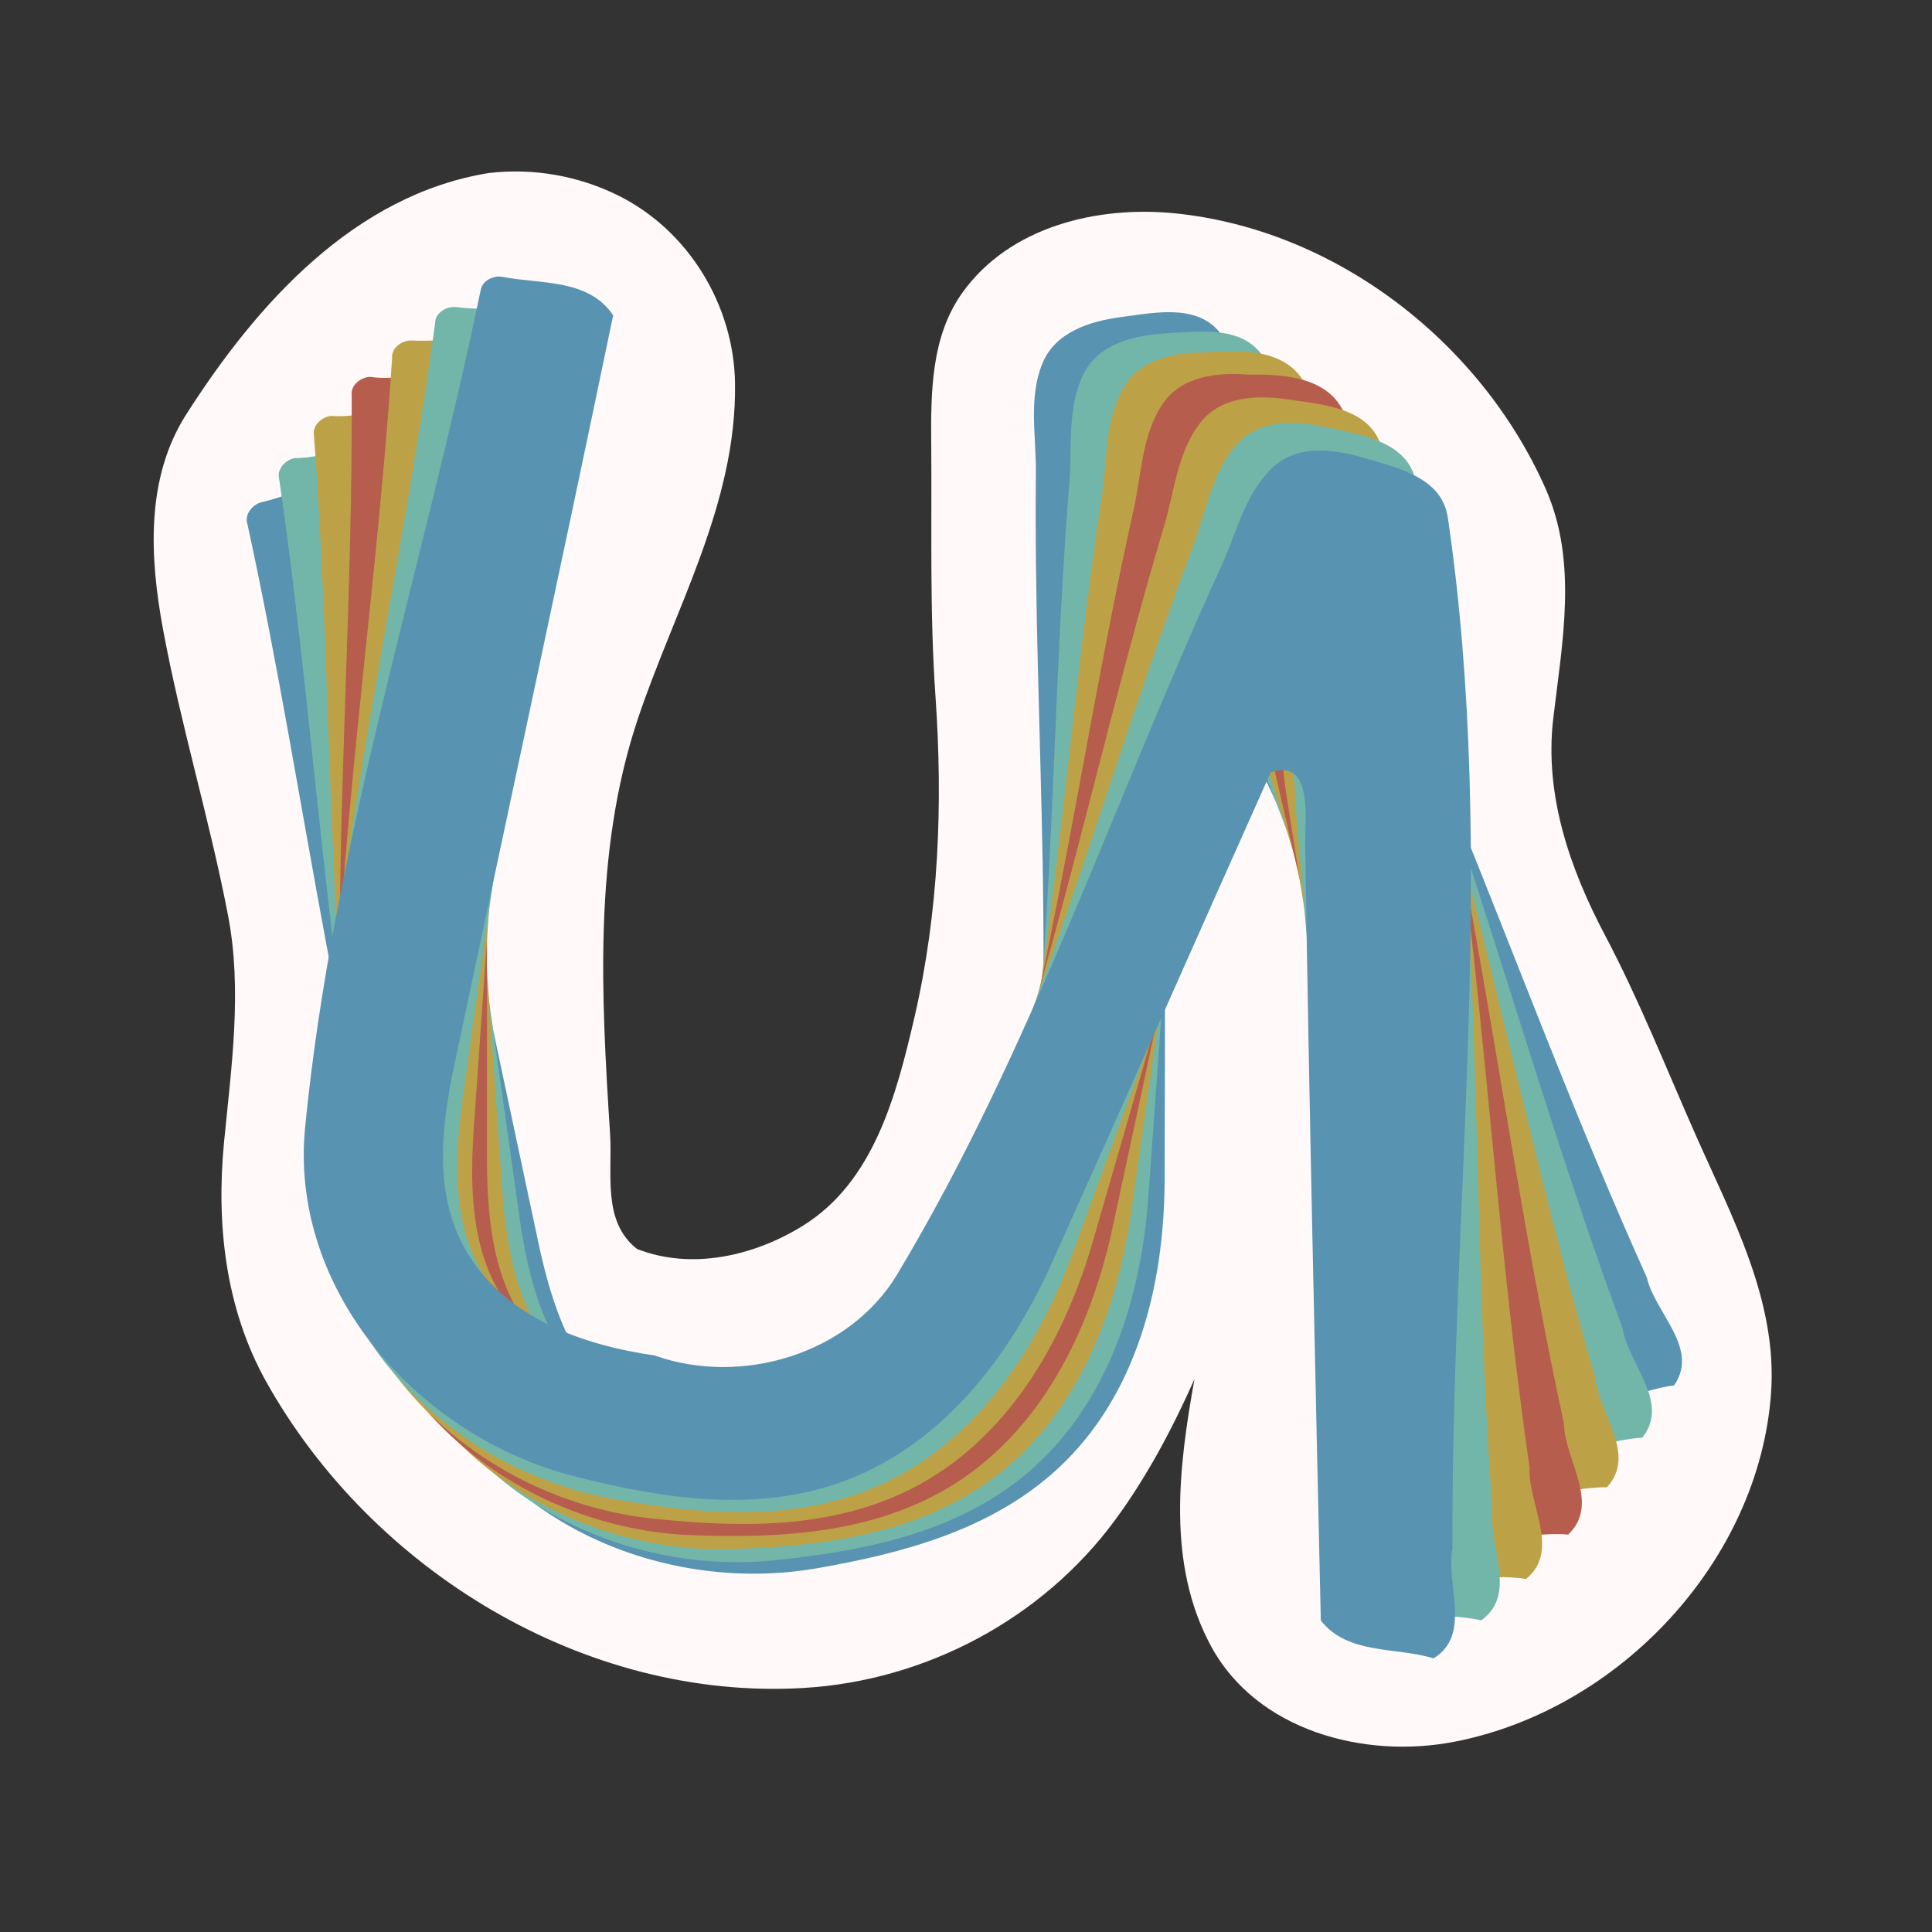 <svg width="100" height="100" version="1.1" viewBox="0 0 26.458 26.458" xmlns="http://www.w3.org/2000/svg"><rect x="0" y="0" width="26.458" height="26.458" fill="#333333" stroke="none"/><g fill-rule="evenodd"><path d="m6.697 2.369c-1.838 0.297-3.172 1.78-4.146 3.305-0.556 0.87-0.504 1.947-0.317 2.952 0.244 1.314 0.636 2.595 0.888 3.906 0.199 1.031 0.046 2.078-0.054 3.111-0.108 1.114 0.016 2.275 0.578 3.28 1.446 2.584 4.364 4.37 7.359 4.193 1.662-0.098 3.26-0.937 4.262-2.295 0.441-0.598 0.789-1.258 1.091-1.935-0.217 1.205-0.384 2.534 0.229 3.662 0.626 1.151 2.092 1.544 3.328 1.305 2.267-0.439 4.176-2.483 4.339-4.777 0.089-1.259-0.533-2.405-1.027-3.521-0.408-0.921-0.777-1.858-1.249-2.751-0.477-0.904-0.83-1.913-0.707-2.963 0.122-1.04 0.341-2.144-0.105-3.15-0.891-2.012-2.881-3.55-5.08-3.77-1.056-0.105-2.257 0.179-2.907 1.088-0.433 0.606-0.432 1.375-0.426 2.096 0.009 1.144-0.022 2.286 0.058 3.43 0.102 1.47 0.048 2.951-0.29 4.406-0.245 1.05-0.552 2.244-1.529 2.847-0.664 0.411-1.52 0.61-2.268 0.316-0.482-0.375-0.335-1.041-0.369-1.57-0.12-1.888-0.231-3.848 0.372-5.665 0.504-1.518 1.363-2.965 1.339-4.619-0.015-1.066-0.633-2.092-1.598-2.572-0.543-0.27-1.166-0.38-1.769-0.309z" fill="#fffaf9" stroke-width=".265"/><path d="m3.389 7.18c0.831 3.811 1.232 7.739 2.465 11.439 0.706 2.118 3.128 3.243 5.338 2.857 1.177-0.205 2.392-0.527 3.301-1.37 1.068-0.99 1.45-2.485 1.456-3.934 0.01-2.46 9.19e-4 -4.919 0.005-7.379 0.456-0.418 0.69 0.402 0.838 0.723 1.489 3.211 3.002 6.41 4.513 9.611 0.533 0.282 1.085-0.09 1.621-0.154 0.353-0.51-0.262-0.99-0.374-1.48-1.935-4.292-3.282-8.9-5.803-12.876-0.299-0.472-0.922-0.338-1.395-0.275-0.424 0.056-0.901 0.203-1.078 0.633-0.195 0.475-0.085 0.999-0.09 1.503-0.038 3.559 0.322 7.146-0.11 10.679-0.155 1.269-1.33 2.268-2.581 2.365-0.951 0.268-2.059 0.364-2.925-0.246-0.729-0.513-1.015-1.407-1.197-2.258-0.732-3.425-1.448-6.854-2.191-10.277-0.516-0.324-1.079 0.016-1.597 0.136-0.127 0.029-0.244 0.171-0.196 0.303z" fill="#5993b2" stroke-width=".265"/><path d="m3.823 6.56c0.563 3.86 0.689 7.806 1.661 11.584 0.556 2.162 2.894 3.453 5.126 3.223 1.188-0.123 2.423-0.359 3.389-1.136 1.134-0.913 1.62-2.377 1.726-3.822 0.181-2.453 0.344-4.907 0.52-7.361 0.485-0.386 0.66 0.449 0.786 0.779 1.261 3.307 2.547 6.604 3.832 9.902 0.512 0.318 1.088-0.014 1.627-0.04 0.388-0.484-0.192-1.006-0.27-1.502-1.631-4.416-2.653-9.107-4.89-13.249-0.265-0.491-0.896-0.401-1.372-0.372-0.427 0.027-0.913 0.139-1.119 0.556-0.228 0.46-0.154 0.991-0.195 1.493-0.286 3.548-0.178 7.151-0.855 10.645-0.243 1.255-1.485 2.17-2.74 2.179-0.968 0.201-2.079 0.219-2.901-0.449-0.692-0.563-0.914-1.474-1.036-2.336-0.491-3.468-0.966-6.939-1.469-10.405-0.492-0.359-1.071 0.032-1.603 0.024-0.129 0.02-0.255 0.153-0.217 0.289z" fill="#71b6a9" stroke-width=".265"/><path d="m4.3 5.971c0.292 3.889 0.143 7.835 0.849 11.671 0.404 2.196 2.646 3.647 4.889 3.572 1.194-0.039 2.442-0.189 3.46-0.897 1.195-0.831 1.782-2.259 1.989-3.693 0.352-2.434 0.686-4.871 1.032-7.306 0.51-0.351 0.627 0.494 0.73 0.832 1.028 3.386 2.08 6.766 3.131 10.145 0.489 0.353 1.087 0.062 1.626 0.073 0.421-0.456-0.121-1.017-0.165-1.518-1.319-4.519-2.011-9.27-3.954-13.558-0.23-0.509-0.868-0.509-1.343-0.466-0.428-0.003-0.92 0.075-1.155 0.477-0.26 0.443-0.223 0.978-0.298 1.476-0.533 3.519-0.676 7.121-1.595 10.559-0.33 1.235-1.633 2.061-2.885 1.982-0.979 0.133-2.089 0.074-2.863-0.651-0.651-0.609-0.809-1.534-0.871-2.403-0.248-3.494-0.48-6.989-0.74-10.482-0.466-0.392-1.07-0.043-1.601-0.088-0.13 0.011-0.265 0.135-0.236 0.273z" fill="#bda147" stroke-width=".265"/><path d="m4.816 5.417c0.02 3.901-0.404 7.826 0.033 11.702 0.25 2.219 2.385 3.822 4.628 3.905 1.193 0.044 2.45-0.018 3.514-0.653 1.25-0.746 1.935-2.129 2.242-3.545 0.521-2.404 1.024-4.811 1.539-7.217 0.533-0.314 0.591 0.536 0.67 0.881 0.789 3.45 1.603 6.894 2.416 10.339 0.463 0.386 1.08 0.137 1.617 0.187 0.451-0.426-0.05-1.023-0.058-1.525-1-4.6-1.36-9.388-2.998-13.801-0.194-0.523-0.83-0.568-1.307-0.559-0.427-0.033-0.923 0.011-1.186 0.395-0.29 0.424-0.291 0.96-0.401 1.451-0.777 3.474-1.171 7.056-2.328 10.422-0.416 1.209-1.773 1.942-3.017 1.776-0.986 0.064-2.089-0.072-2.81-0.849-0.607-0.653-0.7-1.587-0.701-2.458-0.003-3.503 0.009-7.005-0.007-10.508-0.437-0.424-1.065-0.118-1.591-0.199-0.13 0.002-0.274 0.116-0.255 0.256z" fill="#b75d4d" stroke-width=".265"/><path d="m5.37 4.901c-0.252 3.892-0.949 7.779-0.784 11.676 0.095 2.231 2.112 3.979 4.344 4.218 1.187 0.127 2.445 0.153 3.551-0.407 1.299-0.657 2.079-1.989 2.483-3.38 0.687-2.362 1.357-4.729 2.039-7.092 0.554-0.276 0.552 0.576 0.607 0.926 0.546 3.497 1.118 6.989 1.689 10.482 0.435 0.418 1.067 0.212 1.6 0.299 0.48-0.393 0.021-1.024 0.048-1.526-0.677-4.659-0.701-9.46-2.029-13.976-0.157-0.536-0.793-0.579-1.265-0.649-0.423-0.063-0.922-0.053-1.21 0.311-0.319 0.403-0.357 0.937-0.501 1.42-1.018 3.411-1.66 6.957-3.049 10.235-0.499 1.177-1.904 1.814-3.133 1.562-0.988-0.005-2.079-0.218-2.744-1.043-0.56-0.694-0.588-1.632-0.528-2.501 0.241-3.494 0.498-6.988 0.726-10.483-0.407-0.453-1.041-0.282-1.573-0.31-0.13-0.007-0.281 0.097-0.272 0.238z" fill="#bda147" stroke-width=".265"/><path d="m5.959 4.424c-0.523 3.865-1.489 7.694-1.596 11.593-0.061 2.232 1.83 4.117 4.039 4.511 1.176 0.21 2.428 0.323 3.571-0.158 1.342-0.565 2.212-1.839 2.713-3.199 0.85-2.308 1.683-4.622 2.528-6.932 0.572-0.237 0.511 0.613 0.541 0.966 0.301 3.526 0.628 7.051 0.954 10.575 0.404 0.447 1.05 0.286 1.575 0.41 0.506-0.359 0.093-1.02 0.154-1.519-0.35-4.695-0.04-9.486-1.049-14.084-0.12-0.545-0.751-0.633-1.216-0.735-0.418-0.092-0.916-0.118-1.229 0.226-0.346 0.38-0.421 0.91-0.599 1.381-1.253 3.332-2.142 6.825-3.756 9.997-0.58 1.14-2.026 1.677-3.234 1.339-0.986-0.074-2.059-0.362-2.665-1.232-0.51-0.731-0.472-1.669-0.352-2.531 0.484-3.469 0.984-6.936 1.456-10.407-0.374-0.481-1.019-0.354-1.548-0.419-0.129-0.016-0.287 0.077-0.288 0.218z" fill="#71b6a9" stroke-width=".265"/><path d="m6.579 3.99c-0.791 3.819-2.022 7.571-2.401 11.453-0.217 2.222 1.538 4.234 3.715 4.782 1.158 0.291 2.4 0.491 3.573 0.091 1.378-0.47 2.335-1.68 2.93-3.001 1.009-2.243 2.002-4.494 3.006-6.739 0.587-0.197 0.467 0.647 0.472 1.001 0.054 3.539 0.135 7.077 0.214 10.615 0.372 0.474 1.028 0.359 1.543 0.519 0.53-0.323 0.164-1.011 0.26-1.504-0.022-4.707 0.622-9.465-0.064-14.122-0.081-0.552-0.705-0.683-1.162-0.818-0.41-0.121-0.905-0.181-1.242 0.14-0.372 0.355-0.484 0.878-0.693 1.336-1.482 3.236-2.612 6.659-4.444 9.71-0.658 1.096-2.138 1.531-3.32 1.11-0.978-0.142-2.029-0.505-2.572-1.415-0.458-0.765-0.355-1.698-0.175-2.55 0.725-3.427 1.466-6.85 2.178-10.28-0.34-0.505-0.992-0.424-1.514-0.526-0.128-0.025-0.292 0.057-0.302 0.197z" fill="#5993b2" stroke-width=".265"/></g></svg>
